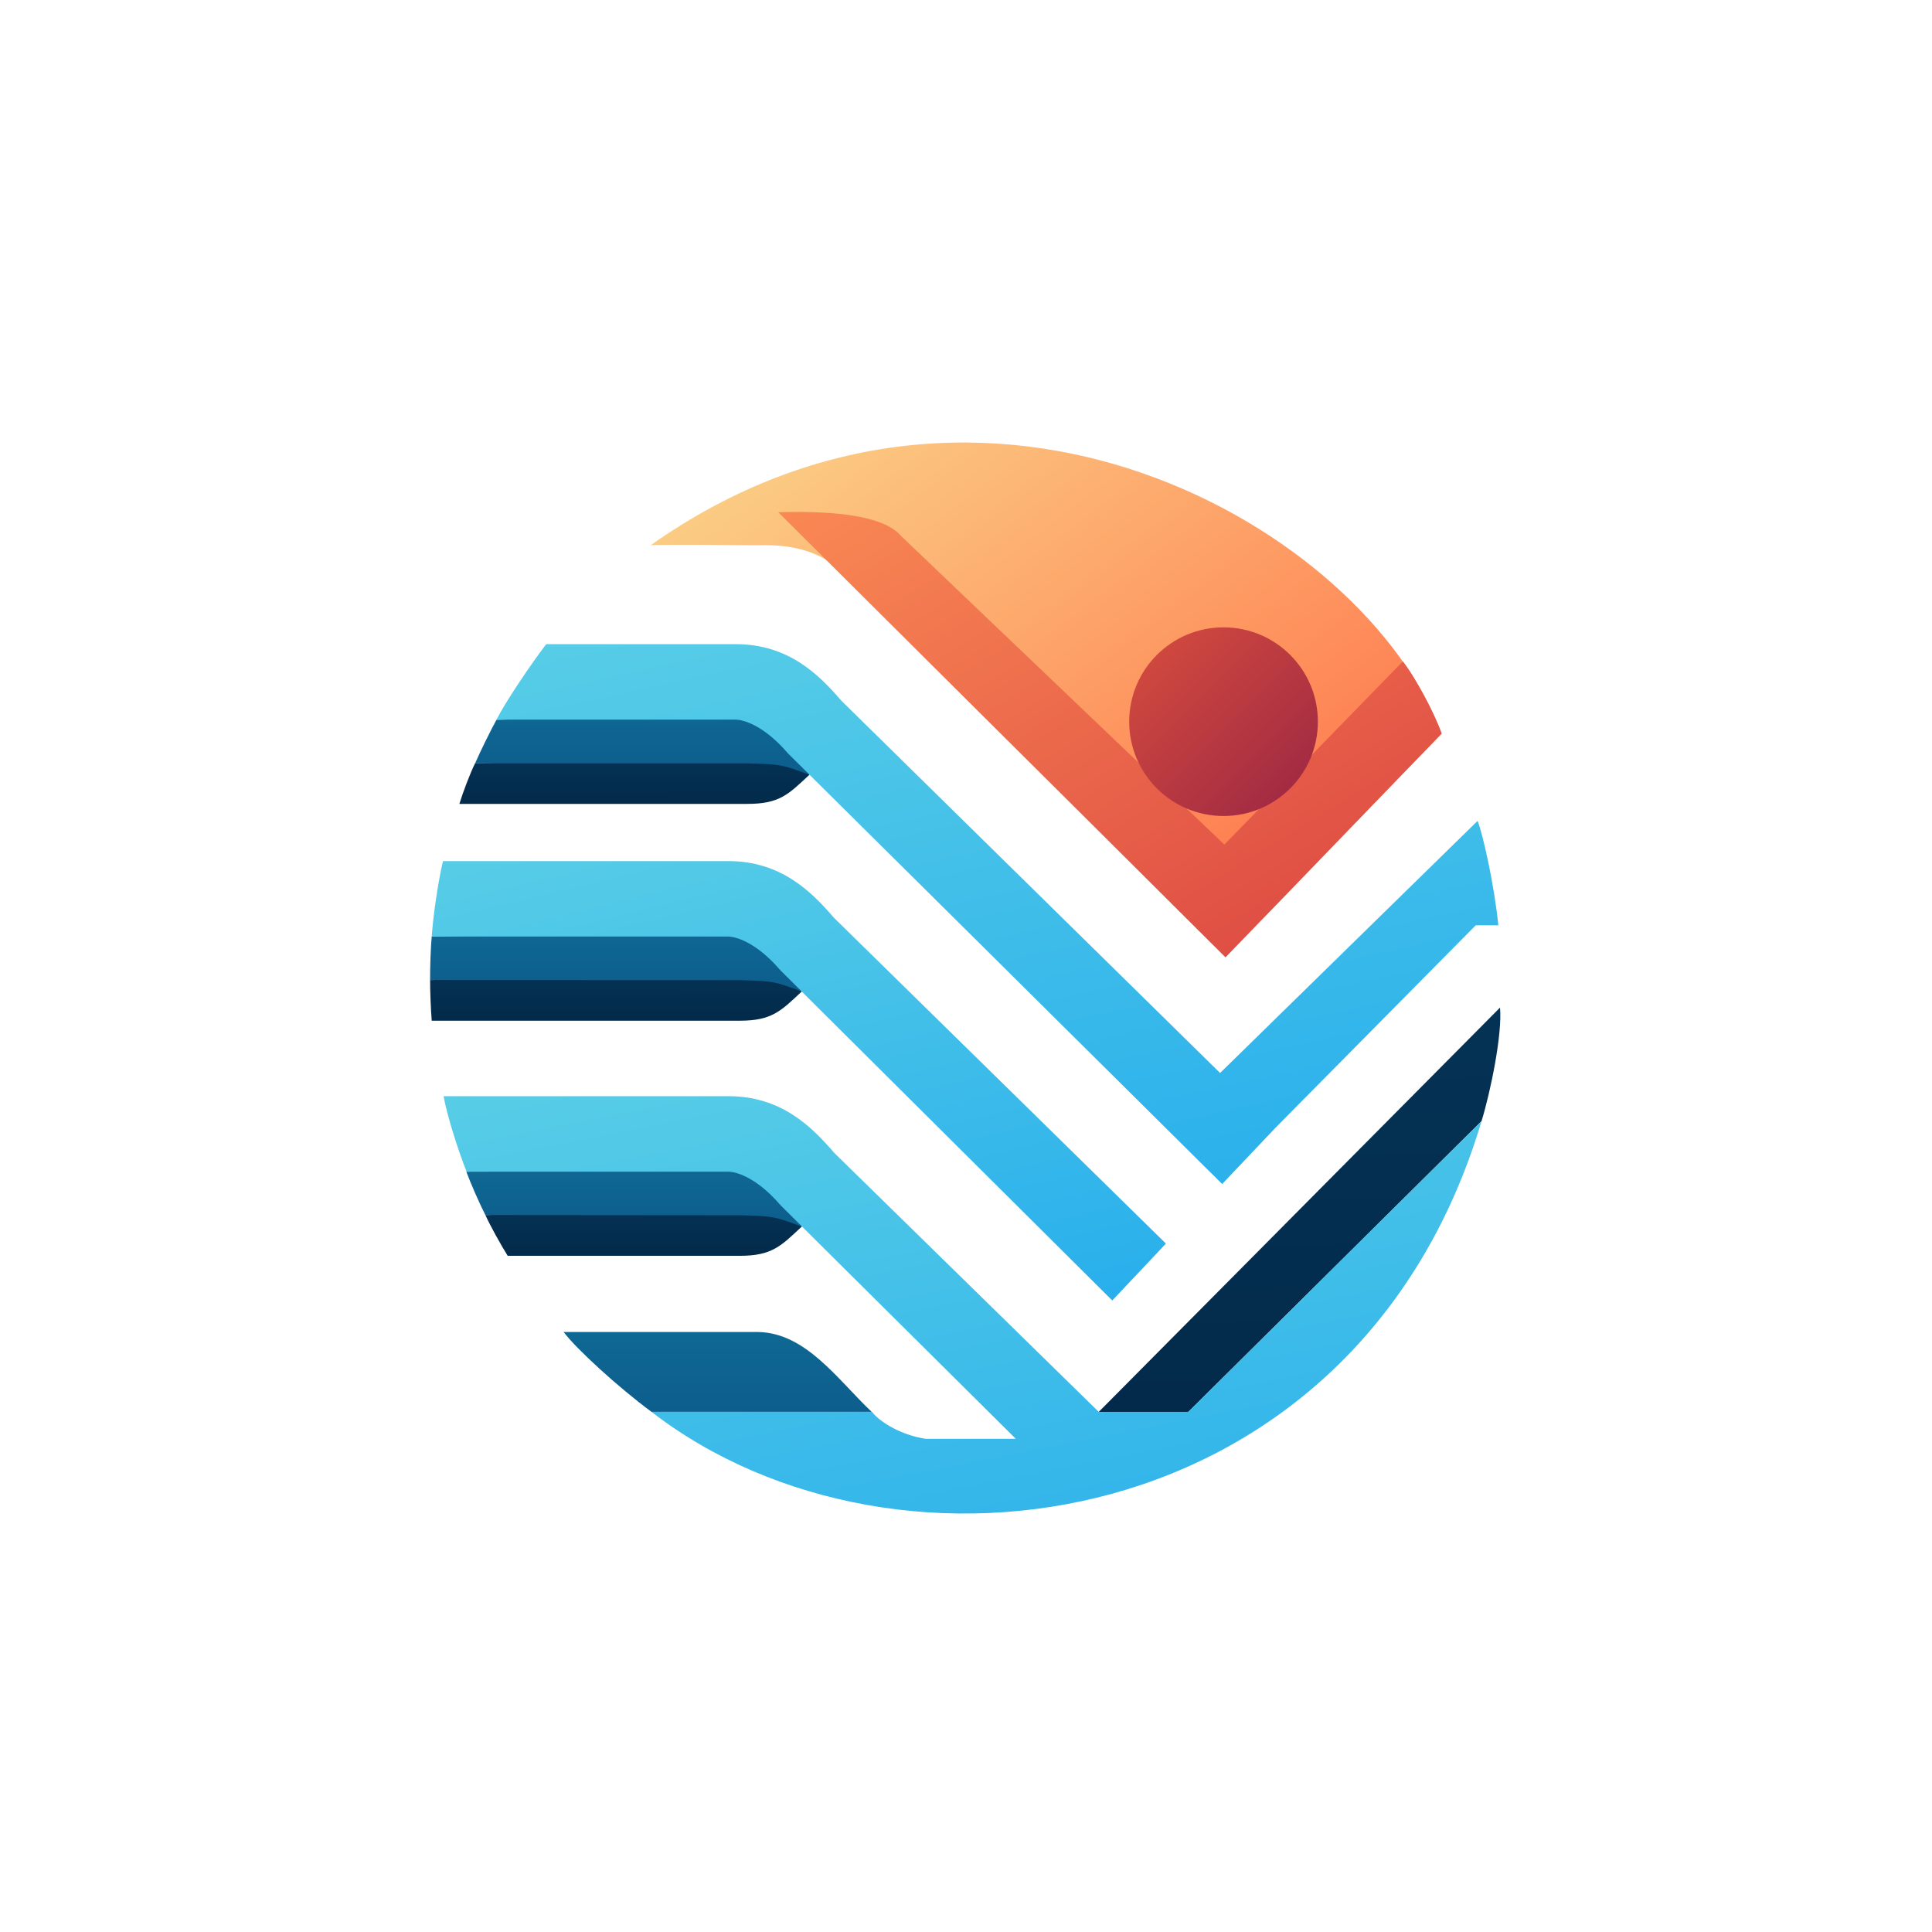 <svg id="eivgUpFnWIs1" xmlns="http://www.w3.org/2000/svg" xmlns:xlink="http://www.w3.org/1999/xlink" viewBox="0 0 1024 1024" shape-rendering="geometricPrecision" text-rendering="geometricPrecision" style="background-color:transparent"><defs><linearGradient id="eivgUpFnWIs3-fill" x1="0.282" y1="-9.16" x2="0.282" y2="2.105" spreadMethod="pad" gradientUnits="objectBoundingBox" gradientTransform="translate(0 0)"><stop id="eivgUpFnWIs3-fill-0" offset="0%" stop-color="#20c2de"/><stop id="eivgUpFnWIs3-fill-1" offset="100%" stop-color="#0b5383"/></linearGradient><linearGradient id="eivgUpFnWIs4-fill" x1="-0.37" y1="-1.568" x2="-0.338" y2="1.425" spreadMethod="pad" gradientUnits="objectBoundingBox" gradientTransform="translate(0 0)"><stop id="eivgUpFnWIs4-fill-0" offset="0%" stop-color="#074168"/><stop id="eivgUpFnWIs4-fill-1" offset="100%" stop-color="#022645"/></linearGradient><linearGradient id="eivgUpFnWIs5-fill" x1="0.282" y1="-9.16" x2="0.282" y2="2.105" spreadMethod="pad" gradientUnits="objectBoundingBox" gradientTransform="translate(0 0)"><stop id="eivgUpFnWIs5-fill-0" offset="0%" stop-color="#20c2de"/><stop id="eivgUpFnWIs5-fill-1" offset="100%" stop-color="#0b5383"/></linearGradient><linearGradient id="eivgUpFnWIs6-fill" x1="-0.37" y1="-1.568" x2="-0.338" y2="1.425" spreadMethod="pad" gradientUnits="objectBoundingBox" gradientTransform="translate(0 0)"><stop id="eivgUpFnWIs6-fill-0" offset="0%" stop-color="#074168"/><stop id="eivgUpFnWIs6-fill-1" offset="100%" stop-color="#022645"/></linearGradient><linearGradient id="eivgUpFnWIs7-fill" x1="-0.013" y1="-1.563" x2="1.018" y2="1" spreadMethod="pad" gradientUnits="objectBoundingBox" gradientTransform="translate(0 0)"><stop id="eivgUpFnWIs7-fill-0" offset="0%" stop-color="#8defe0"/><stop id="eivgUpFnWIs7-fill-1" offset="100%" stop-color="#27aeec"/></linearGradient><linearGradient id="eivgUpFnWIs9-fill" x1="-0.37" y1="-1.568" x2="-0.338" y2="1.425" spreadMethod="pad" gradientUnits="objectBoundingBox" gradientTransform="translate(0 0)"><stop id="eivgUpFnWIs9-fill-0" offset="0%" stop-color="#074168"/><stop id="eivgUpFnWIs9-fill-1" offset="100%" stop-color="#022645"/></linearGradient><linearGradient id="eivgUpFnWIs10-fill" x1="0.282" y1="-9.16" x2="0.282" y2="2.105" spreadMethod="pad" gradientUnits="objectBoundingBox" gradientTransform="translate(0 0)"><stop id="eivgUpFnWIs10-fill-0" offset="0%" stop-color="#20c2de"/><stop id="eivgUpFnWIs10-fill-1" offset="100%" stop-color="#0b5383"/></linearGradient><linearGradient id="eivgUpFnWIs11-fill" x1="-0.013" y1="-1.563" x2="1.018" y2="1" spreadMethod="pad" gradientUnits="objectBoundingBox" gradientTransform="translate(0 0)"><stop id="eivgUpFnWIs11-fill-0" offset="0%" stop-color="#8defe0"/><stop id="eivgUpFnWIs11-fill-1" offset="100%" stop-color="#27aeec"/></linearGradient><linearGradient id="eivgUpFnWIs13-fill" x1="-0.37" y1="-1.568" x2="-0.338" y2="1.425" spreadMethod="pad" gradientUnits="objectBoundingBox" gradientTransform="translate(0 0)"><stop id="eivgUpFnWIs13-fill-0" offset="0%" stop-color="#074168"/><stop id="eivgUpFnWIs13-fill-1" offset="100%" stop-color="#022645"/></linearGradient><linearGradient id="eivgUpFnWIs14-fill" x1="0.282" y1="-9.16" x2="0.282" y2="2.105" spreadMethod="pad" gradientUnits="objectBoundingBox" gradientTransform="translate(0 0)"><stop id="eivgUpFnWIs14-fill-0" offset="0%" stop-color="#20c2de"/><stop id="eivgUpFnWIs14-fill-1" offset="100%" stop-color="#0b5383"/></linearGradient><linearGradient id="eivgUpFnWIs15-fill" x1="-0.013" y1="-1.563" x2="1.018" y2="1" spreadMethod="pad" gradientUnits="objectBoundingBox" gradientTransform="translate(0 0)"><stop id="eivgUpFnWIs15-fill-0" offset="0%" stop-color="#8defe0"/><stop id="eivgUpFnWIs15-fill-1" offset="100%" stop-color="#27aeec"/></linearGradient><linearGradient id="eivgUpFnWIs17-fill" x1="0.219" y1="0.055" x2="0.919" y2="0.812" spreadMethod="pad" gradientUnits="objectBoundingBox" gradientTransform="translate(0 0)"><stop id="eivgUpFnWIs17-fill-0" offset="0%" stop-color="#fbd388"/><stop id="eivgUpFnWIs17-fill-1" offset="100%" stop-color="#ff774c"/></linearGradient><linearGradient id="eivgUpFnWIs18-fill" x1="-0.051" y1="-0.294" x2="0.932" y2="0.784" spreadMethod="pad" gradientUnits="objectBoundingBox" gradientTransform="translate(0 0)"><stop id="eivgUpFnWIs18-fill-0" offset="0%" stop-color="#ff9557"/><stop id="eivgUpFnWIs18-fill-1" offset="100%" stop-color="#df4e44"/></linearGradient><linearGradient id="eivgUpFnWIs19-fill" x1="0.147" y1="0.146" x2="0.853" y2="0.854" spreadMethod="pad" gradientUnits="objectBoundingBox" gradientTransform="translate(0 0)"><stop id="eivgUpFnWIs19-fill-0" offset="0%" stop-color="#cf483f"/><stop id="eivgUpFnWIs19-fill-1" offset="100%" stop-color="#a32b42"/></linearGradient></defs><g transform="translate(0 124.611)"><path d="M10.791,-0.278h103.249c25.234.513,42.081,25.354,60,42.306h-116.69C39.742,29.055,17.158,8.351,10.791,-0.278Z" transform="translate(287.96 581.667)" fill="url(#eivgUpFnWIs3-fill)" stroke-width="0"/><path d="M34.305,-5.048L202,-10.048v11.111c-11.219,10.5-15.885,15.5-33,15.5h-122.871c-3.549-5.664-9.525-16.42-11.824-21.611Z" transform="translate(222.965 524.437)" fill="url(#eivgUpFnWIs4-fill)" stroke-width="0"/><path d="M24.189,-5.111l177.346-.5L202,24c-15-5.5-14.938-5.5-33-6L34.305,17.889c-2.88-5.542-7.928-17.046-10.115-23Z" transform="translate(222.965 501.5)" fill="url(#eivgUpFnWIs5-fill)" stroke-width="0"/><path d="M216.762,-145.244c1.278,13.957-4.961,44.47-9.799,60.188L51.382,69.214h-47.477L216.762,-145.244Z" transform="translate(578.278 554.675)" fill="url(#eivgUpFnWIs6-fill)" stroke-width="0"/><path d="M13.056,6.626h151.001c27.781,0,43.918,15.946,56,30L360.275,173.932h47.477L563.173,19.856C497.313,240.71,253.174,274.351,123.243,173.932h116.849c4.404,5.672,15.951,12.451,28.5,14.288h47.721L191.837,64.626c-15.781-18.389-27.781-18-27.781-18h-138.811c-4.267-10.465-10.586-30.39-12.19-40Z" transform="translate(222.067 449.764)" fill="url(#eivgUpFnWIs7-fill)" stroke-width="0"/></g><g transform="translate(0 0)"><path d="M5,-5L202,-10.048v11.111c-11.219,10.5-15.885,15.5-33,15.5h-163.141C5.399,11.028,4.949,0.249,5,-5Z" transform="translate(222.965 524.437)" fill="url(#eivgUpFnWIs9-fill)" stroke-width="0"/><path d="M5.859,-5.111l195.676-3.889L202,24c-15-5.5-14.938-5.5-33-6L5,17.937c-.061-6.126.322-17.655.859-23.048Z" transform="translate(222.965 501.5)" fill="url(#eivgUpFnWIs10-fill)" stroke-width="0"/><path d="M12.897,6.626h151.16c27.781,0,43.918,15.946,56,30L396.059,209.362l-28.44,30.16L191.837,64.626c-15.781-18.389-27.781-18-27.781-18h-157.141c.671-10.477,3.592-30.477,5.981-40Z" transform="translate(221.908 449.764)" fill="url(#eivgUpFnWIs11-fill)" stroke-width="0"/></g><g transform="translate(4-114.889)"><path d="M24.732,-4.937L202,-10.099v11.162c-11.219,10.5-15.885,15.5-33,15.5h-152.587c1.742-5.796,5.808-16.565,8.319-21.5Z" transform="translate(223.068 524.405)" fill="url(#eivgUpFnWIs13-fill)" stroke-width="0"/><path d="M36.183,-5.111l165.817-4.353L202,24c-15-5.5-14.938-5.5-33-6h-144.165c2.738-6.285,8.468-17.959,11.348-23.111Z" transform="translate(222.965 501.5)" fill="url(#eivgUpFnWIs14-fill)" stroke-width="0"/><path d="M421.863,292.762C369.933,241.162,191.837,64.626,191.837,64.626c-15.781-18.389-27.781-18-27.781-18l-126.817.009C41.857,37.525,54.868,18.066,63.592,6.626h100.465c27.781,0,43.918,15.946,56,30L420.762,233.918L557.229,100.303c2.744,6.444,8.942,34.498,11.012,55.323h-11.972L450.205,262.861q-25.507,26.902-28.342,29.902Z" transform="translate(221.908 449.68)" fill="url(#eivgUpFnWIs15-fill)" stroke-width="0"/></g><g><path d="M421.863,292.762C398.307,269.356,219.824,90.409,219.824,90.409c-8.479-10.251-23.471-16.796-45.5-16c0,0-57.219-.524-57.219.032c177.539-125.353,378.231-9.826,419.322,99.794l-86.223,88.625q-25.507,26.902-28.342,29.902Z" transform="translate(227.676 214.591)" fill="url(#eivgUpFnWIs17-fill)" stroke-width="0"/><path d="M421.363,293.616C369.433,242.016,184.324,57.762,184.324,57.762q52.918-1.554,65,12.5L420.762,233.918l94.595-97.097c7.048,8.809,17.512,29.294,20.57,38.268l-85.55,88.625q-26.18,26.902-29.015,29.902Z" transform="translate(228.176 213.738)" fill="url(#eivgUpFnWIs18-fill)" stroke-width="0"/><path d="M-49,-5c0-27.614,22.386-50,50-50s50,22.386,50,50-22.386,50-50,50-50-22.386-50-50Z" transform="translate(647.5 387.5)" fill="url(#eivgUpFnWIs19-fill)" stroke-width="0"/></g></svg>
